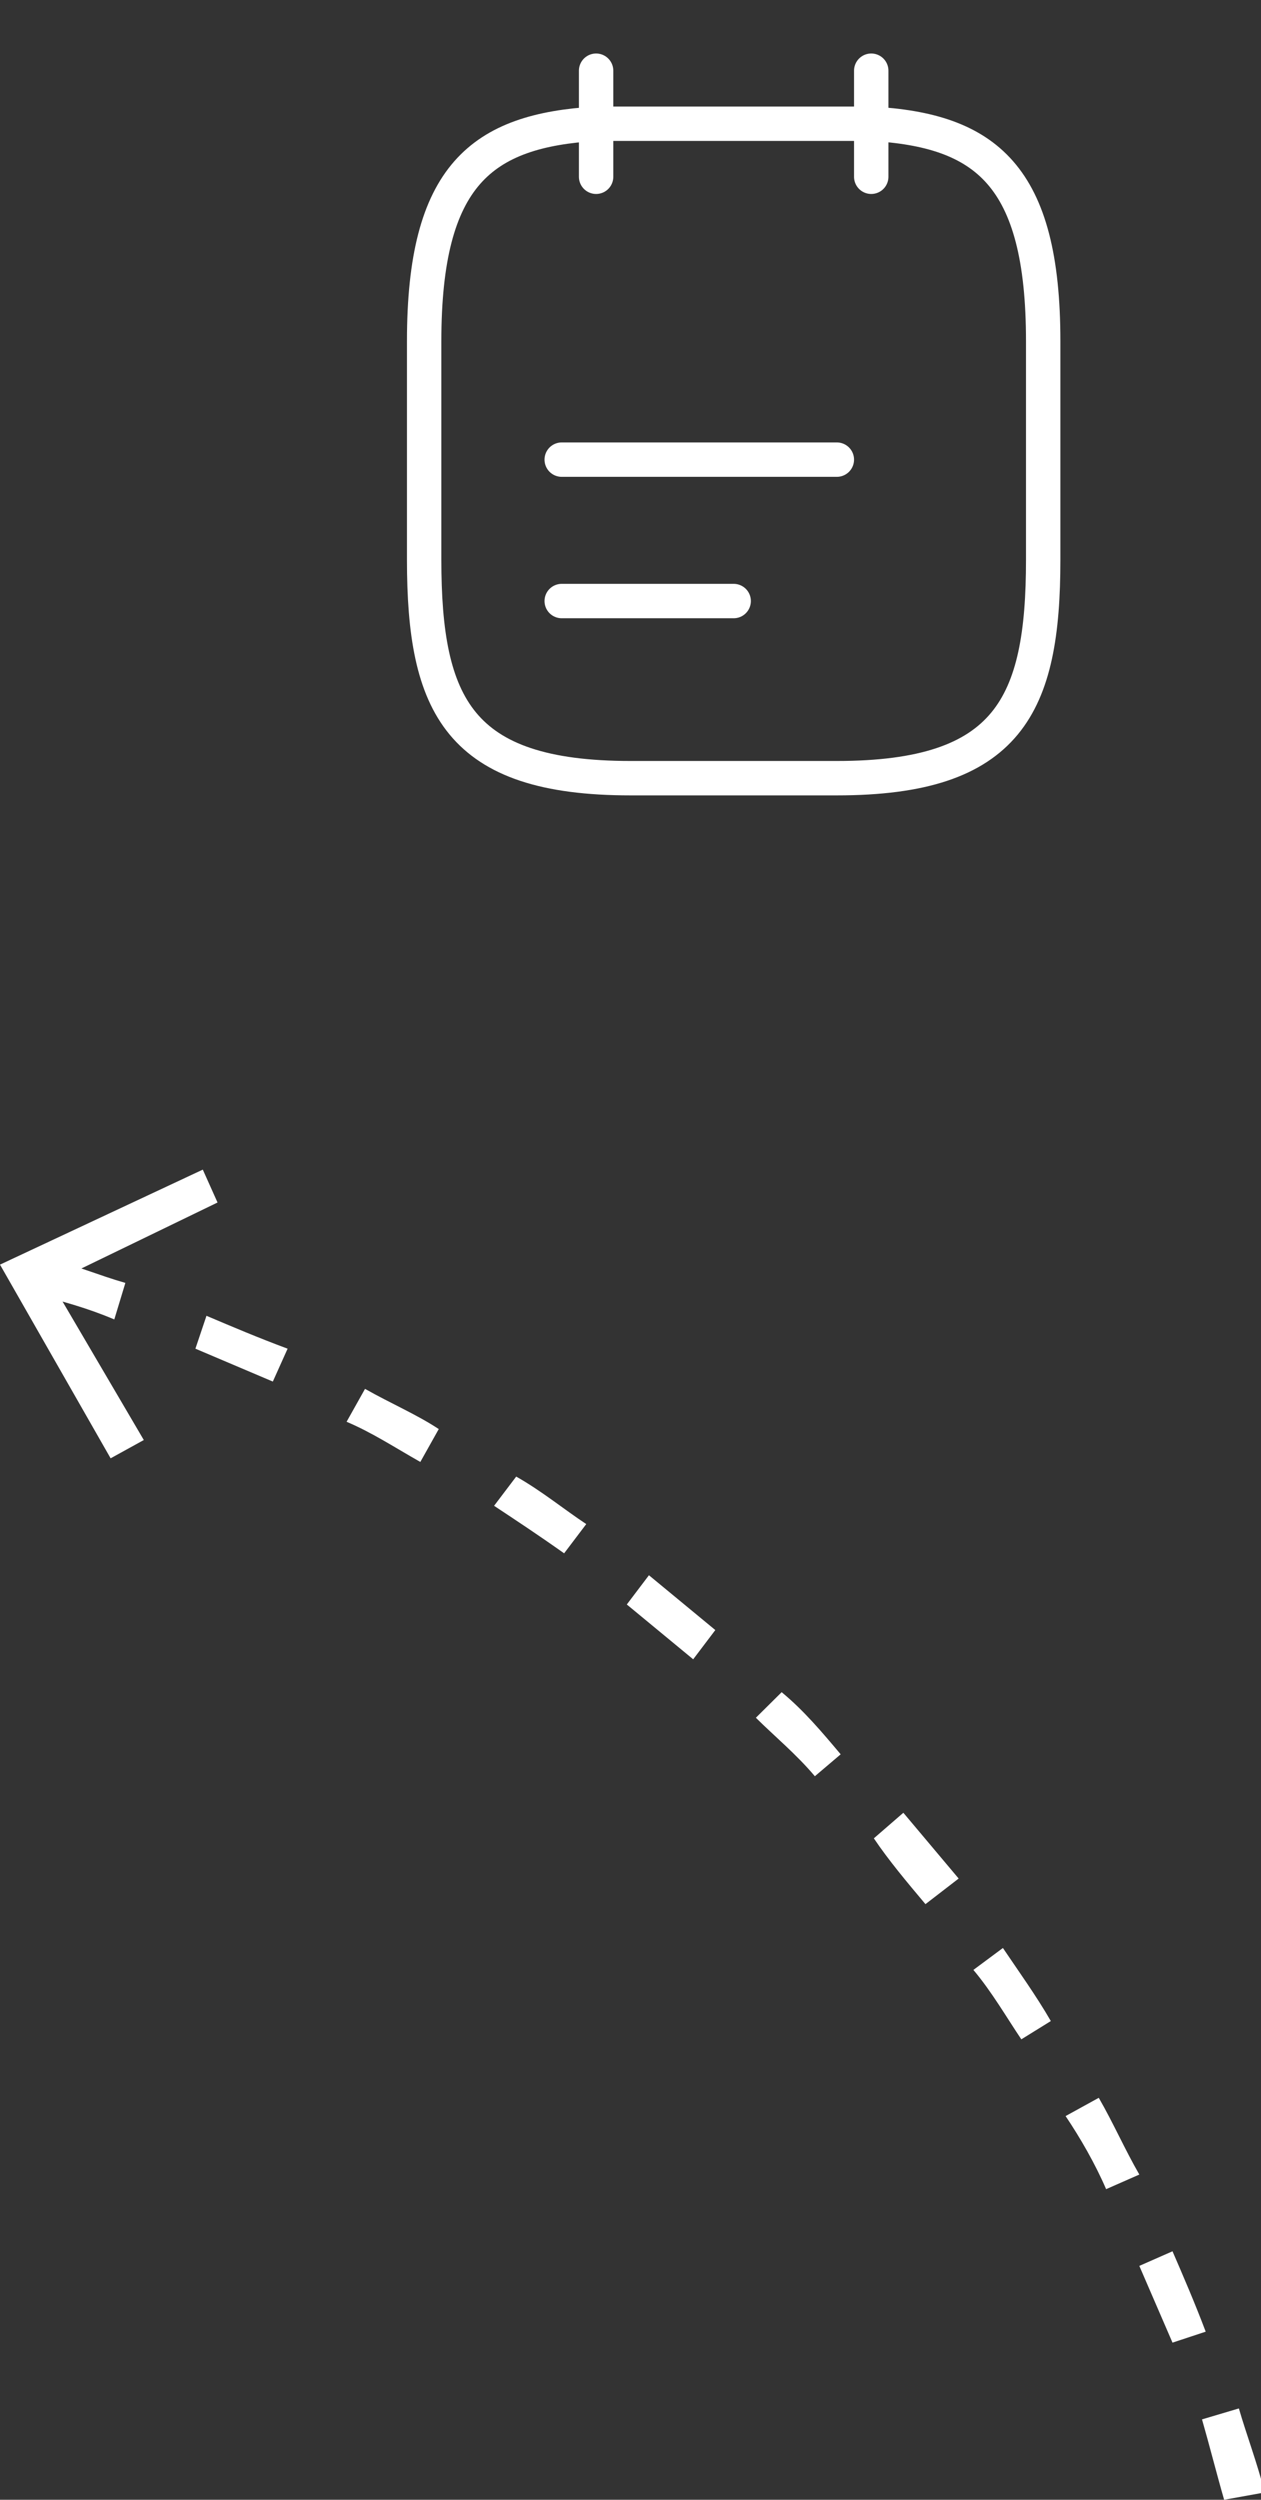 <svg width="55" height="109" viewBox="0 0 55 109" fill="none" xmlns="http://www.w3.org/2000/svg">
<rect x="0" y="0" width="55" height="109" fill="#333333" stroke="none"/>
<g clip-path="url(#clip0_156_1570)">
<path d="M53.392 109C53.07 107.885 52.748 106.61 52.427 105.495L54.035 105.017C54.357 106.132 54.839 107.407 55.161 108.681L53.392 109ZM51.14 102.148C50.658 101.033 50.175 99.918 49.693 98.802L51.14 98.165C51.623 99.28 52.105 100.396 52.588 101.67L51.14 102.148ZM48.245 95.456C47.763 94.341 47.12 93.225 46.477 92.269L47.924 91.473C48.567 92.588 49.05 93.703 49.693 94.819L48.245 95.456ZM44.547 88.923C43.903 87.967 43.26 86.852 42.456 85.896L43.743 84.94C44.386 85.896 45.19 87.011 45.833 88.126L44.547 88.923ZM40.365 83.028C39.561 82.072 38.757 81.115 38.114 80.159L39.401 79.044C40.205 80 41.009 80.956 41.813 81.912L40.365 83.028ZM35.541 77.451C34.737 76.495 33.772 75.698 32.968 74.901L34.093 73.786C35.058 74.582 35.862 75.538 36.667 76.495L35.541 77.451ZM30.234 72.352C29.269 71.555 28.304 70.758 27.339 69.962L28.304 68.687C29.269 69.484 30.234 70.28 31.199 71.077L30.234 72.352ZM24.605 67.731C23.479 66.934 22.515 66.297 21.55 65.659L22.515 64.385C23.64 65.022 24.605 65.819 25.57 66.456L24.605 67.731ZM18.333 63.747C17.207 63.11 16.243 62.473 15.117 61.995L15.921 60.56C17.047 61.198 18.172 61.676 19.137 62.313L18.333 63.747ZM11.9 60.242C10.775 59.764 9.649 59.286 8.523 58.808L9.006 57.374C10.132 57.852 11.257 58.33 12.544 58.808L11.9 60.242ZM4.985 57.533C3.86 57.055 2.734 56.736 1.447 56.418L1.93 54.824C3.216 55.143 4.342 55.621 5.468 55.94L4.985 57.533Z" fill="white"/>
<path d="M4.825 63.588L6.272 62.791L2.251 55.94L9.488 52.434L8.845 51L0 55.143L4.825 63.588Z" fill="white"/>
</g>
<path d="M26 3.083V7.708M38 3.083V7.708M24.5 20.042H36.5M24.5 26.208H32M38 5.396C42.995 5.673 45.5 7.631 45.5 14.877V24.405C45.5 30.756 44 33.932 36.5 33.932H27.5C20 33.932 18.5 30.756 18.5 24.405V14.877C18.5 7.631 21.005 5.689 26 5.396H38Z" stroke="white" stroke-width="1.5" stroke-miterlimit="10" stroke-linecap="round" stroke-linejoin="round"/>
<defs>
<clipPath id="clip0_156_1570">
<rect width="55" height="58" fill="white" transform="translate(0 51)"/>
</clipPath>
</defs>
</svg>
